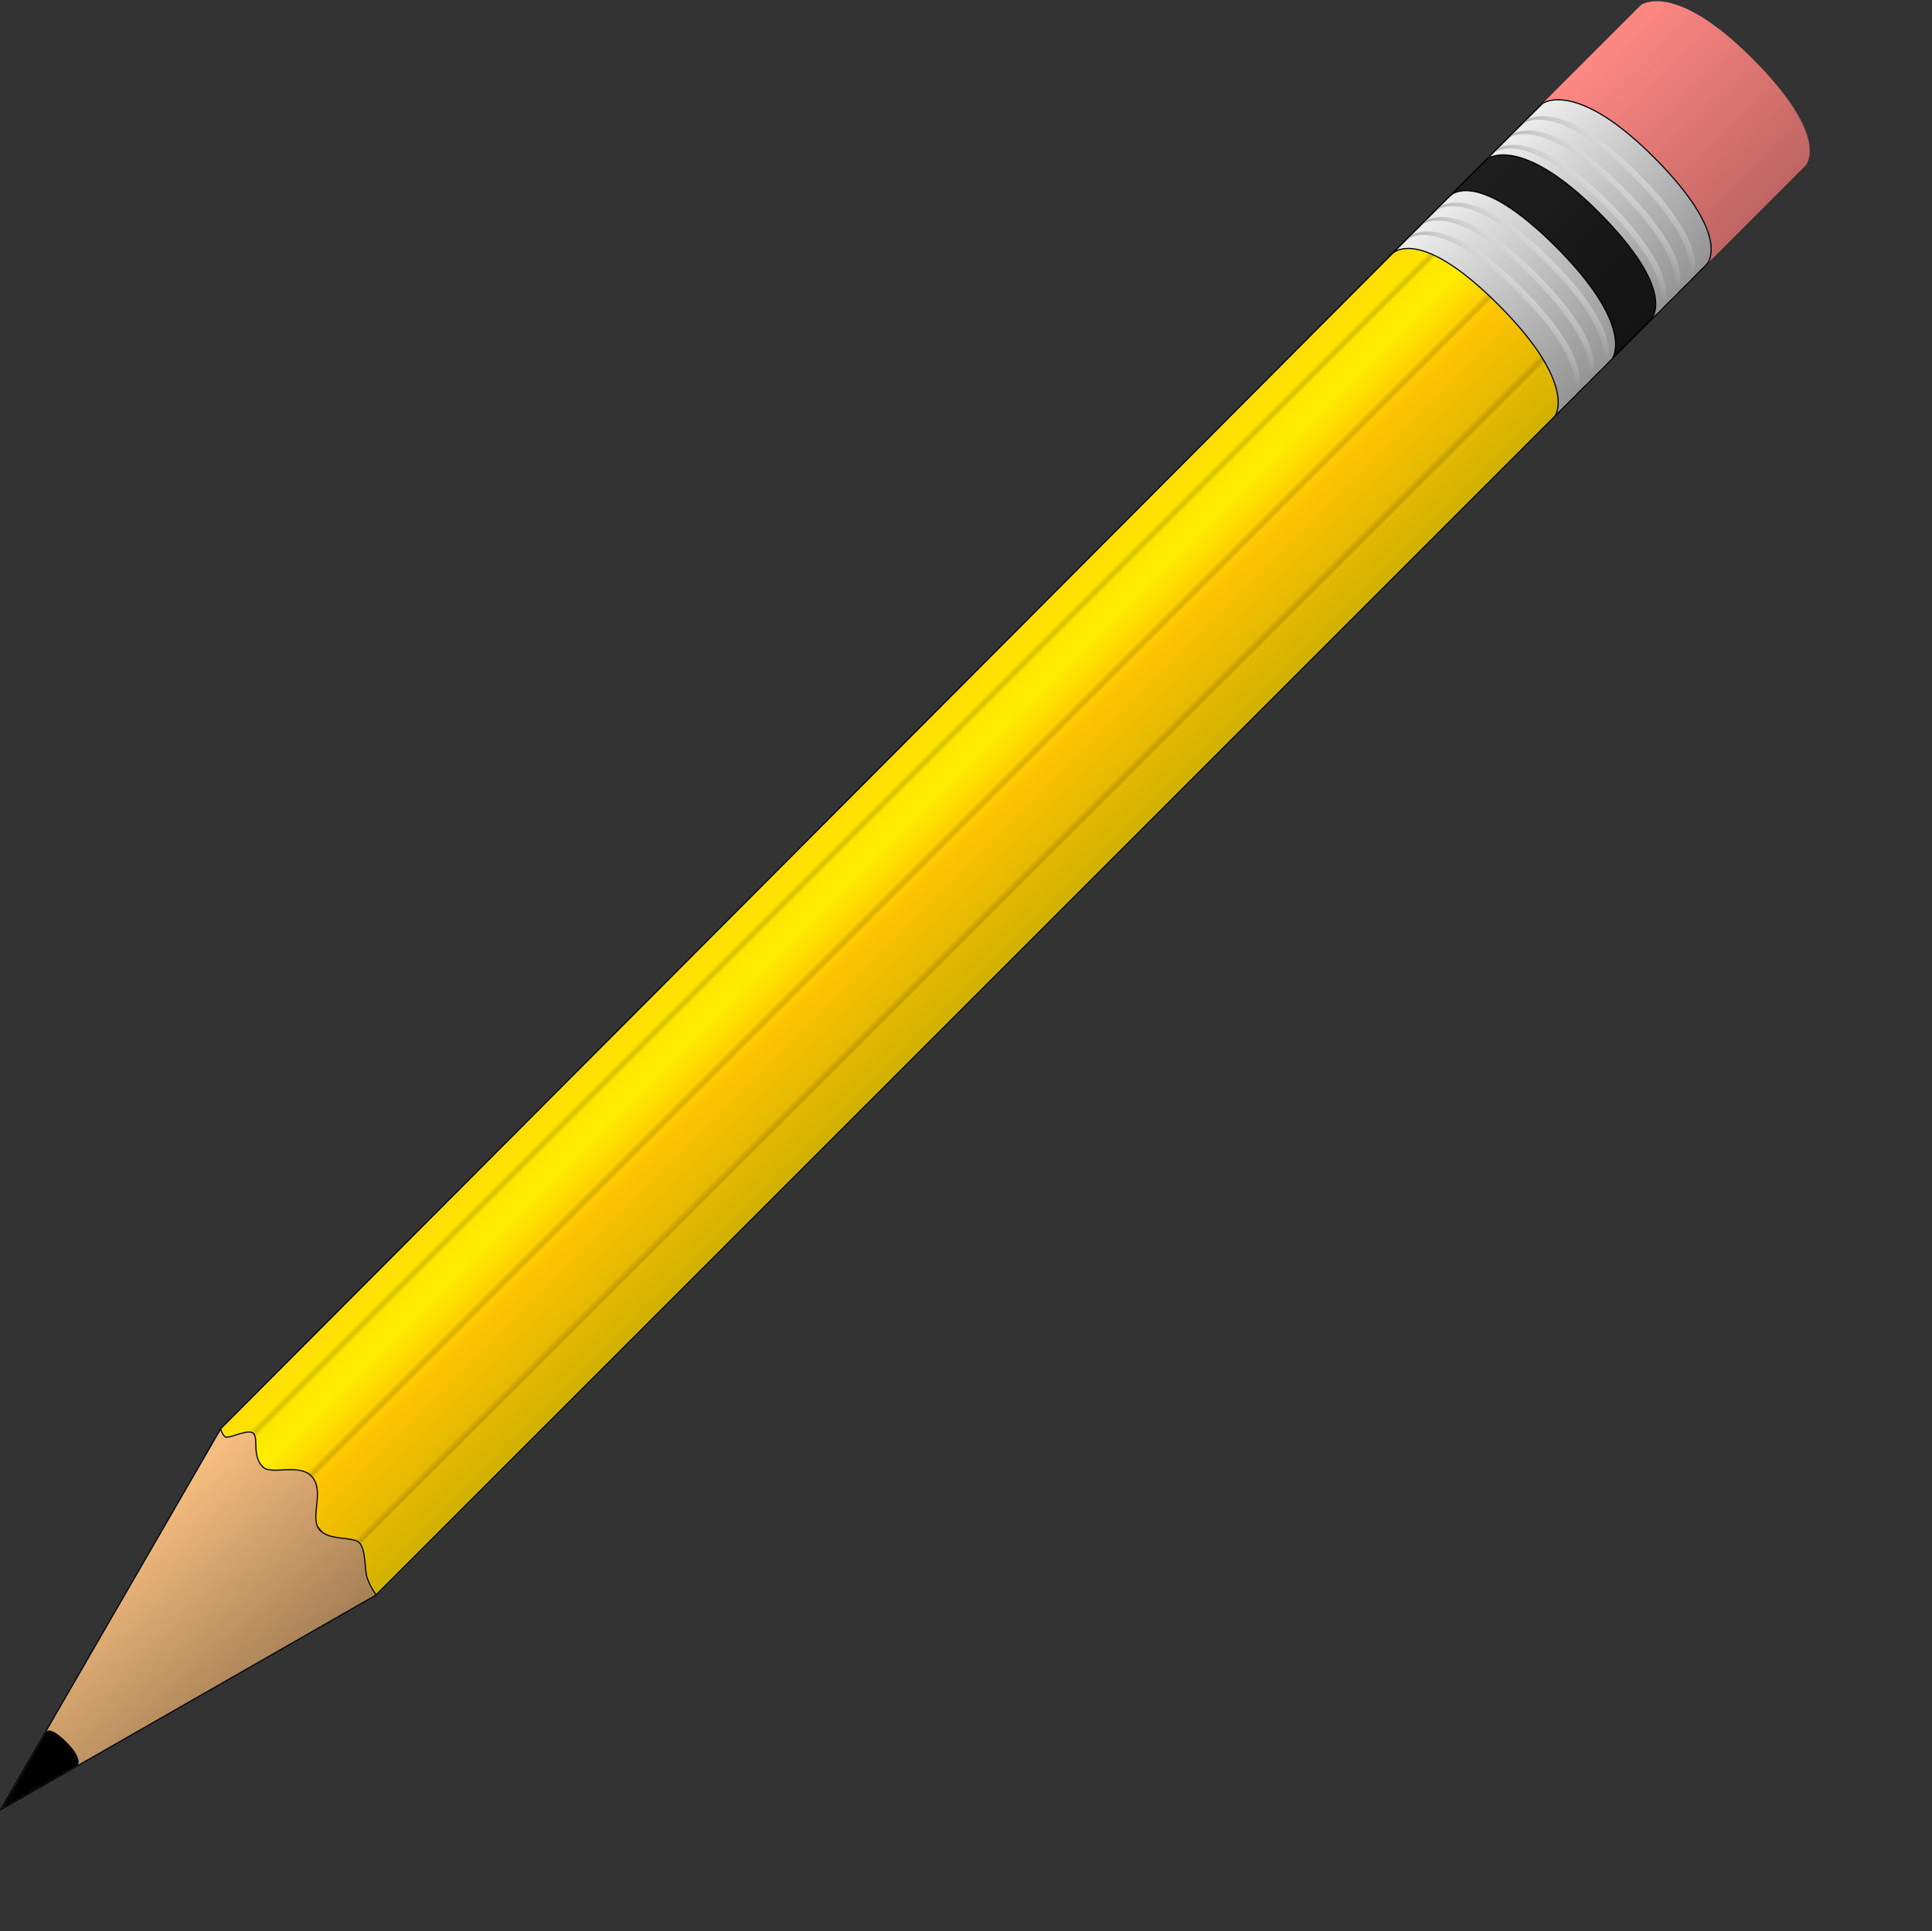 <?xml version="1.0" encoding="UTF-8" standalone="no"?>
<!-- Created with Inkscape (http://www.inkscape.org/) -->

<svg
   xmlns:dc="http://purl.org/dc/elements/1.1/"
   xmlns:cc="http://creativecommons.org/ns#"
   xmlns:rdf="http://www.w3.org/1999/02/22-rdf-syntax-ns#"
   xmlns:svg="http://www.w3.org/2000/svg"
   xmlns="http://www.w3.org/2000/svg"
   xmlns:xlink="http://www.w3.org/1999/xlink"
   xmlns:sodipodi="http://sodipodi.sourceforge.net/DTD/sodipodi-0.dtd"
   xmlns:inkscape="http://www.inkscape.org/namespaces/inkscape"
   height="5.554in"
   id="svg1"
   inkscape:version="0.91 r13725"
   sodipodi:docname="pencil.svg"
   sodipodi:version="0.32"
   width="5.556in"
   version="1.1">
  <rect width="100%" height="100%" fill="#333333" stroke="none"/>
  <defs
     id="defs3">
    <linearGradient
       id="linearGradient1662">
      <stop
         id="stop1663"
         offset="0"
         style="stop-color:#000000;stop-opacity:0;" />
      <stop
         id="stop1666"
         offset="0.5"
         style="stop-color:#000000;stop-opacity:0.157;" />
      <stop
         id="stop1664"
         offset="1"
         style="stop-color:#000000;stop-opacity:0;" />
    </linearGradient>
    <linearGradient
       id="linearGradient1654">
      <stop
         id="stop1655"
         offset="0"
         style="stop-color:#a27d54;stop-opacity:1;" />
      <stop
         id="stop1656"
         offset="1"
         style="stop-color:#f5bd7f;stop-opacity:1;" />
    </linearGradient>
    <linearGradient
       id="linearGradient1650">
      <stop
         id="stop1651"
         offset="0"
         style="stop-color:#bf6663;stop-opacity:1;" />
      <stop
         id="stop1652"
         offset="1"
         style="stop-color:#ff8884;stop-opacity:1;" />
    </linearGradient>
    <linearGradient
       id="linearGradient1646">
      <stop
         id="stop1647"
         offset="0"
         style="stop-color:#969696;stop-opacity:1;" />
      <stop
         id="stop1648"
         offset="1"
         style="stop-color:#ededed;stop-opacity:1;" />
    </linearGradient>
    <linearGradient
       id="linearGradient1630">
      <stop
         id="stop1631"
         offset="0"
         style="stop-color:#d2b200;stop-opacity:1;" />
      <stop
         id="stop1658"
         offset="0.5"
         style="stop-color:#ffc300;stop-opacity:1;" />
      <stop
         id="stop1659"
         offset="0.75"
         style="stop-color:#ffed00;stop-opacity:1;" />
      <stop
         id="stop1632"
         offset="1"
         style="stop-color:#ffdd00;stop-opacity:1;" />
    </linearGradient>
    <linearGradient
       gradientTransform="matrix(3.254,0,0,0.422,-42.303,-150.483)"
       gradientUnits="userSpaceOnUse"
       id="linearGradient1633"
       inkscape:collect="always"
       x1="126.088"
       x2="126.088"
       xlink:href="#linearGradient1630"
       y1="528.572"
       y2="377.063" />
    <linearGradient
       gradientTransform="matrix(1.364,0,0,1.008,-42.303,-150.483)"
       gradientUnits="userSpaceOnUse"
       id="linearGradient1649"
       inkscape:collect="always"
       x1="505.72"
       x2="505.72"
       xlink:href="#linearGradient1646"
       y1="221.537"
       y2="157.347" />
    <linearGradient
       gradientTransform="matrix(1.057,0,0,1.301,-59.892,-150.483)"
       gradientUnits="userSpaceOnUse"
       id="linearGradient1653"
       inkscape:collect="always"
       x1="708.081"
       x2="707.666"
       xlink:href="#linearGradient1650"
       y1="172.284"
       y2="122.222" />
    <linearGradient
       gradientTransform="matrix(1.659,0,0,0.829,-33.249,-150.818)"
       gradientUnits="userSpaceOnUse"
       id="linearGradient1657"
       inkscape:collect="always"
       x1="50.804"
       x2="60.266"
       xlink:href="#linearGradient1654"
       y1="269.752"
       y2="193.193" />
    <linearGradient
       gradientTransform="matrix(16.21,0,0,0.085,-40.745,-145.139)"
       gradientUnits="userSpaceOnUse"
       id="linearGradient1673"
       inkscape:collect="always"
       x1="25.595"
       x2="25.595"
       xlink:href="#linearGradient1662"
       y1="2122.971"
       y2="2157.533" />
    <linearGradient
       gradientTransform="matrix(16.21,0,0,0.085,-44.664,-165.248)"
       gradientUnits="userSpaceOnUse"
       id="linearGradient1675"
       inkscape:collect="always"
       x1="25.595"
       x2="25.595"
       xlink:href="#linearGradient1662"
       y1="2122.971"
       y2="2157.533" />
    <linearGradient
       gradientTransform="matrix(16.21,0,0,0.085,-43.625,-121.625)"
       gradientUnits="userSpaceOnUse"
       id="linearGradient1677"
       inkscape:collect="always"
       x1="25.595"
       x2="25.595"
       xlink:href="#linearGradient1662"
       y1="2122.971"
       y2="2157.533" />
    <linearGradient
       gradientTransform="matrix(0.524,0,0,2.596,-38.392,-149.417)"
       gradientUnits="userSpaceOnUse"
       id="linearGradient1681"
       inkscape:collect="always"
       x1="1327.088"
       x2="1351.47"
       xlink:href="#linearGradient1646"
       y1="80.99"
       y2="62.198" />
    <linearGradient
       gradientTransform="matrix(0.524,0,0,2.596,-44.255,-149.417)"
       gradientUnits="userSpaceOnUse"
       id="linearGradient1683"
       inkscape:collect="always"
       x1="1327.088"
       x2="1351.47"
       xlink:href="#linearGradient1646"
       y1="80.99"
       y2="62.198" />
    <linearGradient
       gradientTransform="matrix(0.524,0,0,2.596,-50.118,-149.417)"
       gradientUnits="userSpaceOnUse"
       id="linearGradient1685"
       inkscape:collect="always"
       x1="1327.088"
       x2="1351.47"
       xlink:href="#linearGradient1646"
       y1="80.99"
       y2="62.198" />
    <linearGradient
       gradientTransform="matrix(0.524,0,0,2.596,-73.569,-149.417)"
       gradientUnits="userSpaceOnUse"
       id="linearGradient1693"
       inkscape:collect="always"
       x1="1327.088"
       x2="1351.47"
       xlink:href="#linearGradient1646"
       y1="80.99"
       y2="62.198" />
    <linearGradient
       gradientTransform="matrix(0.524,0,0,2.596,-79.432,-149.417)"
       gradientUnits="userSpaceOnUse"
       id="linearGradient1697"
       inkscape:collect="always"
       x1="1327.088"
       x2="1351.47"
       xlink:href="#linearGradient1646"
       y1="80.99"
       y2="62.198" />
    <linearGradient
       gradientTransform="matrix(0.524,0,0,2.596,-85.295,-149.417)"
       gradientUnits="userSpaceOnUse"
       id="linearGradient1699"
       inkscape:collect="always"
       x1="1327.088"
       x2="1351.47"
       xlink:href="#linearGradient1646"
       y1="80.99"
       y2="62.198" />
  </defs>
  <sodipodi:namedview
     bordercolor="#666666"
     borderopacity="1.0"
     id="base"
     inkscape:current-layer="layer1"
     inkscape:cx="254.06756"
     inkscape:cy="248.52677"
     inkscape:guide-bbox="true"
     inkscape:pageopacity="0.0"
     inkscape:pageshadow="2"
     inkscape:window-height="1010"
     inkscape:window-width="1878"
     inkscape:window-x="42"
     inkscape:window-y="41"
     inkscape:zoom="1.6541667"
     pagecolor="#ffffff"
     showguides="true"
     showgrid="false"
     fit-margin-top="0"
     fit-margin-left="0"
     fit-margin-right="0"
     fit-margin-bottom="0"
     inkscape:window-maximized="1" />
  <g
     id="layer1"
     inkscape:groupmode="layer"
     inkscape:label="Layer 1"
     transform="translate(-107.142,206.356)">
    <g
       id="g3813"
       transform="matrix(0.679,-0.679,0.679,0.679,77.074,266.878)">
      <path
         style="fill:url(#linearGradient1633);fill-opacity:1;fill-rule:evenodd;stroke:#000000;stroke-width:0.25pt;stroke-linecap:butt;stroke-linejoin:round;stroke-opacity:1"
         sodipodi:nodetypes="cccccssscsssc"
         inkscape:export-ydpi="110.00000"
         inkscape:export-xdpi="110.00000"
         inkscape:export-filename="/home/jpd/graphics/jpd_projects/svg/svg_to_png/pencil_trans_bg.png"
         id="path1006"
         d="m 125.147,9.015 478.116,-0.734 c 0,0 11.753,-0.624 11.753,33.472 0,31.158 -11.019,32.627 -11.019,32.627 l -481.237,0 c 0,0 -7.935,-2.673 -6.892,-3.335 1.042,-0.662 2.432,0.685 3.822,-1.556 1.39,-2.242 2.779,-5.502 3.822,-10.239 1.042,-4.737 1.607,-14.587 1.607,-22.738 0,-8.15 -0.427,-10.536 -1.263,-14.982 -0.836,-4.447 -1.95,-7.319 -3.064,-9.173 -1.114,-1.854 -0.76,-0.669 -1.595,-1.041 -0.836,-0.372 5.951,-2.3 5.951,-2.3 z"
         inkscape:connector-curvature="0" />
      <path
         style="fill:none;fill-opacity:0.75;fill-rule:evenodd;stroke:url(#linearGradient1675);stroke-width:2.5;stroke-linecap:butt;stroke-linejoin:miter;stroke-miterlimit:4;stroke-opacity:1"
         sodipodi:nodetypes="cc"
         inkscape:export-ydpi="110.00000"
         inkscape:export-xdpi="110.00000"
         inkscape:export-filename="/home/jpd/graphics/jpd_projects/svg/svg_to_png/pencil_trans_bg.png"
         id="path1674"
         d="M 119.326,16.542 610.884,16.283"
         inkscape:connector-curvature="0" />
      <path
         style="fill:none;fill-opacity:0.75;fill-rule:evenodd;stroke:url(#linearGradient1677);stroke-width:2.5;stroke-linecap:butt;stroke-linejoin:miter;stroke-miterlimit:4;stroke-opacity:1"
         sodipodi:nodetypes="cc"
         inkscape:export-ydpi="110.00000"
         inkscape:export-xdpi="110.00000"
         inkscape:export-filename="/home/jpd/graphics/jpd_projects/svg/svg_to_png/pencil_trans_bg.png"
         id="path1676"
         d="m 119.586,59.646 494.285,0.26"
         inkscape:connector-curvature="0" />
      <path
         style="fill:none;fill-opacity:0.75;fill-rule:evenodd;stroke:url(#linearGradient1673);stroke-width:2.5;stroke-linecap:butt;stroke-linejoin:miter;stroke-miterlimit:4;stroke-opacity:1"
         sodipodi:nodetypes="cc"
         inkscape:export-ydpi="110.00000"
         inkscape:export-xdpi="110.00000"
         inkscape:export-filename="/home/jpd/graphics/jpd_projects/svg/svg_to_png/pencil_trans_bg.png"
         id="path1661"
         d="M 123.244,36.521 615.841,36.391"
         inkscape:connector-curvature="0" />
      <path
         style="fill:url(#linearGradient1653);fill-opacity:1;fill-rule:evenodd;stroke:none;stroke-width:0.25pt;stroke-linecap:butt;stroke-linejoin:miter;stroke-opacity:1"
         sodipodi:nodetypes="ccccccc"
         inkscape:export-ydpi="110.00000"
         inkscape:export-xdpi="110.00000"
         inkscape:export-filename="/home/jpd/graphics/jpd_projects/svg/svg_to_png/pencil_trans_bg.png"
         id="path1640"
         d="m 661.325,8.274 41.878,0.007 c 0,0 11.753,1.579 11.753,33.472 0,32.627 -11.019,32.627 -11.019,32.627 l -42.597,0 c 0,0 11.117,-1.632 11.117,-34.233 0,-32.601 -11.133,-31.873 -11.133,-31.873 z"
         inkscape:connector-curvature="0" />
      <path
         style="fill:url(#linearGradient1649);fill-opacity:1;fill-rule:evenodd;stroke:#000000;stroke-width:0.25pt;stroke-linecap:butt;stroke-linejoin:miter;stroke-opacity:1"
         sodipodi:nodetypes="ccccccc"
         inkscape:export-ydpi="110.00000"
         inkscape:export-xdpi="110.00000"
         inkscape:export-filename="/home/jpd/graphics/jpd_projects/svg/svg_to_png/pencil_trans_bg.png"
         id="path1645"
         d="m 602.075,8.274 61.043,0.007 c 0,0 11.753,1.579 11.753,33.472 0,32.627 -11.019,32.627 -11.019,32.627 l -61.692,0 c 0,0 11.117,-1.632 11.117,-34.233 0,-32.601 -11.203,-31.873 -11.203,-31.873 z"
         inkscape:connector-curvature="0" />
      <path
         style="fill:url(#linearGradient1657);fill-opacity:1;fill-rule:evenodd;stroke:#000000;stroke-width:0.25pt;stroke-linecap:butt;stroke-linejoin:round;stroke-opacity:1"
         sodipodi:nodetypes="cccssscsssc"
         inkscape:export-ydpi="110.00000"
         inkscape:export-xdpi="110.00000"
         inkscape:export-filename="/home/jpd/graphics/jpd_projects/svg/svg_to_png/pencil_trans_bg.png"
         id="path1007"
         d="M 124.928,9.052 2.737,41.735 122.816,74.417 c 0,0 0.35,-2.686 1.672,-5.373 1.027,-2.087 5.613,-6.04 5.509,-8.736 -0.101,-2.635 -5.461,-6.16 -5.461,-10.369 0,-4.851 9.267,-6.859 9.267,-13 0,-5.042 -8.014,-8.263 -8.014,-11.542 0,-4.525 4.799,-6.559 4.92,-8.719 0.119,-2.114 -6.105,-3.822 -6.44,-5.073 -0.237,-0.883 0.658,-2.552 0.658,-2.552 z"
         inkscape:connector-curvature="0" />
      <path
         style="fill:#000000;fill-opacity:1;fill-rule:evenodd;stroke:#000000;stroke-width:0.25pt;stroke-linecap:butt;stroke-linejoin:miter;stroke-opacity:1"
         sodipodi:nodetypes="ccccc"
         inkscape:export-ydpi="110.00000"
         inkscape:export-xdpi="110.00000"
         inkscape:export-filename="/home/jpd/graphics/jpd_projects/svg/svg_to_png/pencil_trans_bg.png"
         id="path1008"
         d="M 28.027,35.312 3.972,41.741 27.593,48.17 c 0,0 2.187,-0.321 2.187,-6.734 0,-6.413 -1.754,-6.124 -1.754,-6.124 z"
         inkscape:connector-curvature="0" />
      <path
         style="fill:url(#linearGradient1681);fill-opacity:1;fill-rule:evenodd;stroke:none;stroke-width:0.25pt;stroke-linecap:butt;stroke-linejoin:miter;stroke-opacity:1"
         sodipodi:nodetypes="ccccccc"
         inkscape:export-ydpi="110.00000"
         inkscape:export-xdpi="110.00000"
         inkscape:export-filename="/home/jpd/graphics/jpd_projects/svg/svg_to_png/pencil_trans_bg.png"
         id="path1678"
         d="m 655.138,8.471 1.572,0.006 c 0,0 11.688,1.571 11.688,33.286 0,32.446 -10.958,32.446 -10.958,32.446 l -2.218,0 c 0,0 11.443,0.055 11.443,-32.364 0,-32.419 -11.528,-33.374 -11.528,-33.374 z"
         inkscape:connector-curvature="0" />
      <path
         style="fill:url(#linearGradient1683);fill-opacity:1;fill-rule:evenodd;stroke:none;stroke-width:0.25pt;stroke-linecap:butt;stroke-linejoin:miter;stroke-opacity:1"
         sodipodi:nodetypes="ccccccc"
         inkscape:export-ydpi="110.00000"
         inkscape:export-xdpi="110.00000"
         inkscape:export-filename="/home/jpd/graphics/jpd_projects/svg/svg_to_png/pencil_trans_bg.png"
         id="path1682"
         d="m 649.275,8.471 1.572,0.006 c 0,0 11.688,1.571 11.688,33.286 0,32.446 -10.958,32.446 -10.958,32.446 l -2.218,0 c 0,0 11.443,0.055 11.443,-32.364 0,-32.419 -11.528,-33.374 -11.528,-33.374 z"
         inkscape:connector-curvature="0" />
      <path
         style="fill:url(#linearGradient1685);fill-opacity:1;fill-rule:evenodd;stroke:none;stroke-width:0.25pt;stroke-linecap:butt;stroke-linejoin:miter;stroke-opacity:1"
         sodipodi:nodetypes="ccccccc"
         inkscape:export-ydpi="110.00000"
         inkscape:export-xdpi="110.00000"
         inkscape:export-filename="/home/jpd/graphics/jpd_projects/svg/svg_to_png/pencil_trans_bg.png"
         id="path1684"
         d="m 643.412,8.471 1.572,0.006 c 0,0 11.688,1.571 11.688,33.286 0,32.446 -10.958,32.446 -10.958,32.446 l -2.218,0 c 0,0 11.443,0.055 11.443,-32.364 0,-32.419 -11.528,-33.374 -11.528,-33.374 z"
         inkscape:connector-curvature="0" />
      <path
         style="fill:url(#linearGradient1693);fill-opacity:1;fill-rule:evenodd;stroke:none;stroke-width:0.25pt;stroke-linecap:butt;stroke-linejoin:miter;stroke-opacity:1"
         sodipodi:nodetypes="ccccccc"
         inkscape:export-ydpi="110.00000"
         inkscape:export-xdpi="110.00000"
         inkscape:export-filename="/home/jpd/graphics/jpd_projects/svg/svg_to_png/pencil_trans_bg.png"
         id="path1692"
         d="m 619.961,8.471 1.572,0.006 c 0,0 11.688,1.571 11.688,33.286 0,32.446 -10.958,32.446 -10.958,32.446 l -2.218,0 c 0,0 11.443,0.055 11.443,-32.364 0,-32.419 -11.528,-33.374 -11.528,-33.374 z"
         inkscape:connector-curvature="0" />
      <path
         style="fill:url(#linearGradient1697);fill-opacity:1;fill-rule:evenodd;stroke:none;stroke-width:0.25pt;stroke-linecap:butt;stroke-linejoin:miter;stroke-opacity:1"
         sodipodi:nodetypes="ccccccc"
         inkscape:export-ydpi="110.00000"
         inkscape:export-xdpi="110.00000"
         inkscape:export-filename="/home/jpd/graphics/jpd_projects/svg/svg_to_png/pencil_trans_bg.png"
         id="path1696"
         d="m 614.098,8.471 1.572,0.006 c 0,0 11.688,1.571 11.688,33.286 0,32.446 -10.958,32.446 -10.958,32.446 l -2.218,0 c 0,0 11.443,0.055 11.443,-32.364 0,-32.419 -11.528,-33.374 -11.528,-33.374 z"
         inkscape:connector-curvature="0" />
      <path
         style="fill:url(#linearGradient1699);fill-opacity:1;fill-rule:evenodd;stroke:none;stroke-width:0.25pt;stroke-linecap:butt;stroke-linejoin:miter;stroke-opacity:1"
         sodipodi:nodetypes="ccccccc"
         inkscape:export-ydpi="110.00000"
         inkscape:export-xdpi="110.00000"
         inkscape:export-filename="/home/jpd/graphics/jpd_projects/svg/svg_to_png/pencil_trans_bg.png"
         id="path1698"
         d="m 608.235,8.471 1.572,0.006 c 0,0 11.688,1.571 11.688,33.286 0,32.446 -10.958,32.446 -10.958,32.446 l -2.218,0 c 0,0 11.443,0.055 11.443,-32.364 0,-32.419 -11.528,-33.374 -11.528,-33.374 z"
         inkscape:connector-curvature="0" />
      <path
         style="fill:#000000;fill-opacity:0.87;fill-rule:evenodd;stroke:#000000;stroke-width:0.25pt;stroke-linecap:butt;stroke-linejoin:miter;stroke-opacity:1"
         sodipodi:nodetypes="ccccccc"
         inkscape:export-ydpi="110.00000"
         inkscape:export-xdpi="110.00000"
         inkscape:export-filename="/home/jpd/graphics/jpd_projects/svg/svg_to_png/pencil_trans_bg.png"
         id="path1700"
         d="m 625.597,8.256 15.161,0.083 c 0,0 11.713,1.574 11.713,33.357 0,32.514 -10.981,32.514 -10.981,32.514 l -15.884,0.076 c 0,0 11.155,-1.703 11.155,-34.191 0,-32.488 -11.164,-31.839 -11.164,-31.839 z"
         inkscape:connector-curvature="0" />
    </g>
  </g>
</svg>
